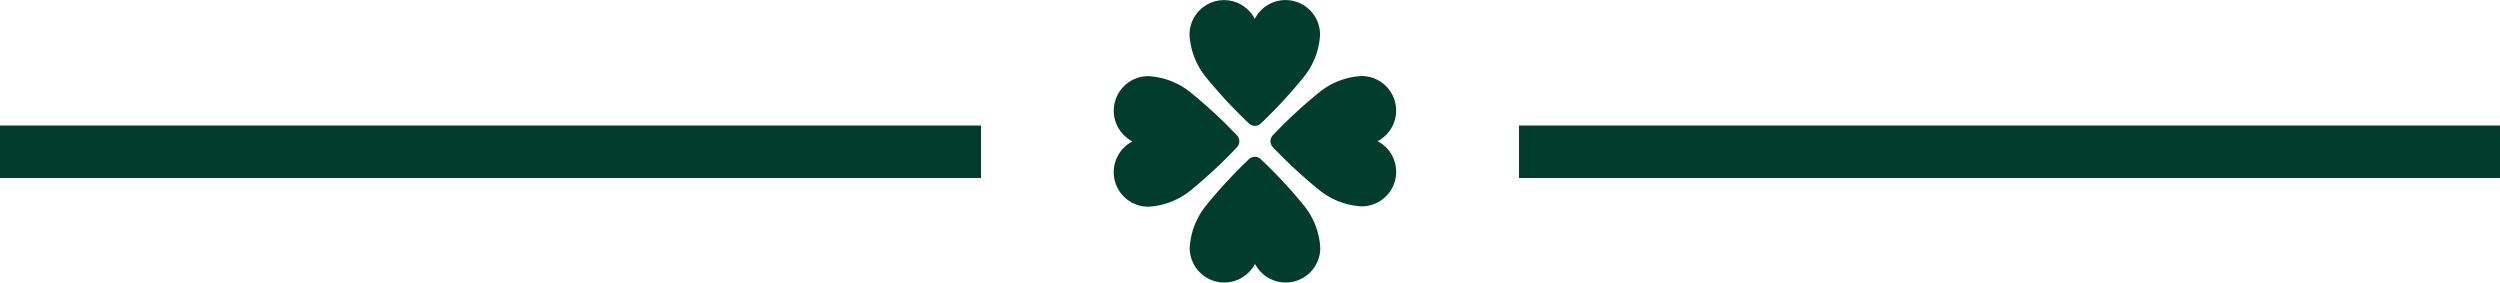 <svg xmlns="http://www.w3.org/2000/svg" width="95.274" height="10.771" viewBox="0 0 95.274 10.771"><g transform="translate(-912 -1246.438)"><g transform="translate(70.5 707)"><line x2="37.386" transform="translate(899.388 545.221)" fill="none" stroke="#023d2b" stroke-width="2"/><line x2="37.386" transform="translate(841.5 545.221)" fill="none" stroke="#023d2b" stroke-width="2"/></g><g transform="translate(954.436 1246.438)"><g transform="translate(0.002)"><g transform="translate(0)"><path d="M10.3,4.7a.328.328,0,0,0,.461,0,18.241,18.241,0,0,0,1.6-1.726,2.8,2.8,0,0,0,.653-1.654,1.316,1.316,0,0,0-2.488-.6,1.316,1.316,0,0,0-2.487.6,2.8,2.8,0,0,0,.653,1.654A18.453,18.453,0,0,0,10.3,4.7Z" transform="translate(-5.145)" fill="#023d2b"/><path d="M10.76,16.68a.328.328,0,0,0-.461,0,18.34,18.34,0,0,0-1.6,1.726,2.8,2.8,0,0,0-.653,1.655,1.317,1.317,0,0,0,2.488.6,1.317,1.317,0,0,0,2.488-.6,2.8,2.8,0,0,0-.653-1.655A18.169,18.169,0,0,0,10.76,16.68Z" transform="translate(-5.145 -10.609)" fill="#023d2b"/><path d="M20.662,10.529a1.317,1.317,0,0,0-.6-2.488,2.8,2.8,0,0,0-1.654.653,18.341,18.341,0,0,0-1.726,1.6.327.327,0,0,0,0,.461,18.4,18.4,0,0,0,1.726,1.6,2.8,2.8,0,0,0,1.654.653,1.316,1.316,0,0,0,.6-2.487Z" transform="translate(-10.608 -5.144)" fill="#023d2b"/><path d="M4.7,10.76a.328.328,0,0,0,0-.461A18.341,18.341,0,0,0,2.976,8.7a2.8,2.8,0,0,0-1.653-.653,1.317,1.317,0,0,0-.6,2.488,1.316,1.316,0,0,0,.6,2.487,2.8,2.8,0,0,0,1.654-.653A18.4,18.4,0,0,0,4.7,10.76Z" transform="translate(-0.002 -5.145)" fill="#023d2b"/></g></g></g></g></svg>